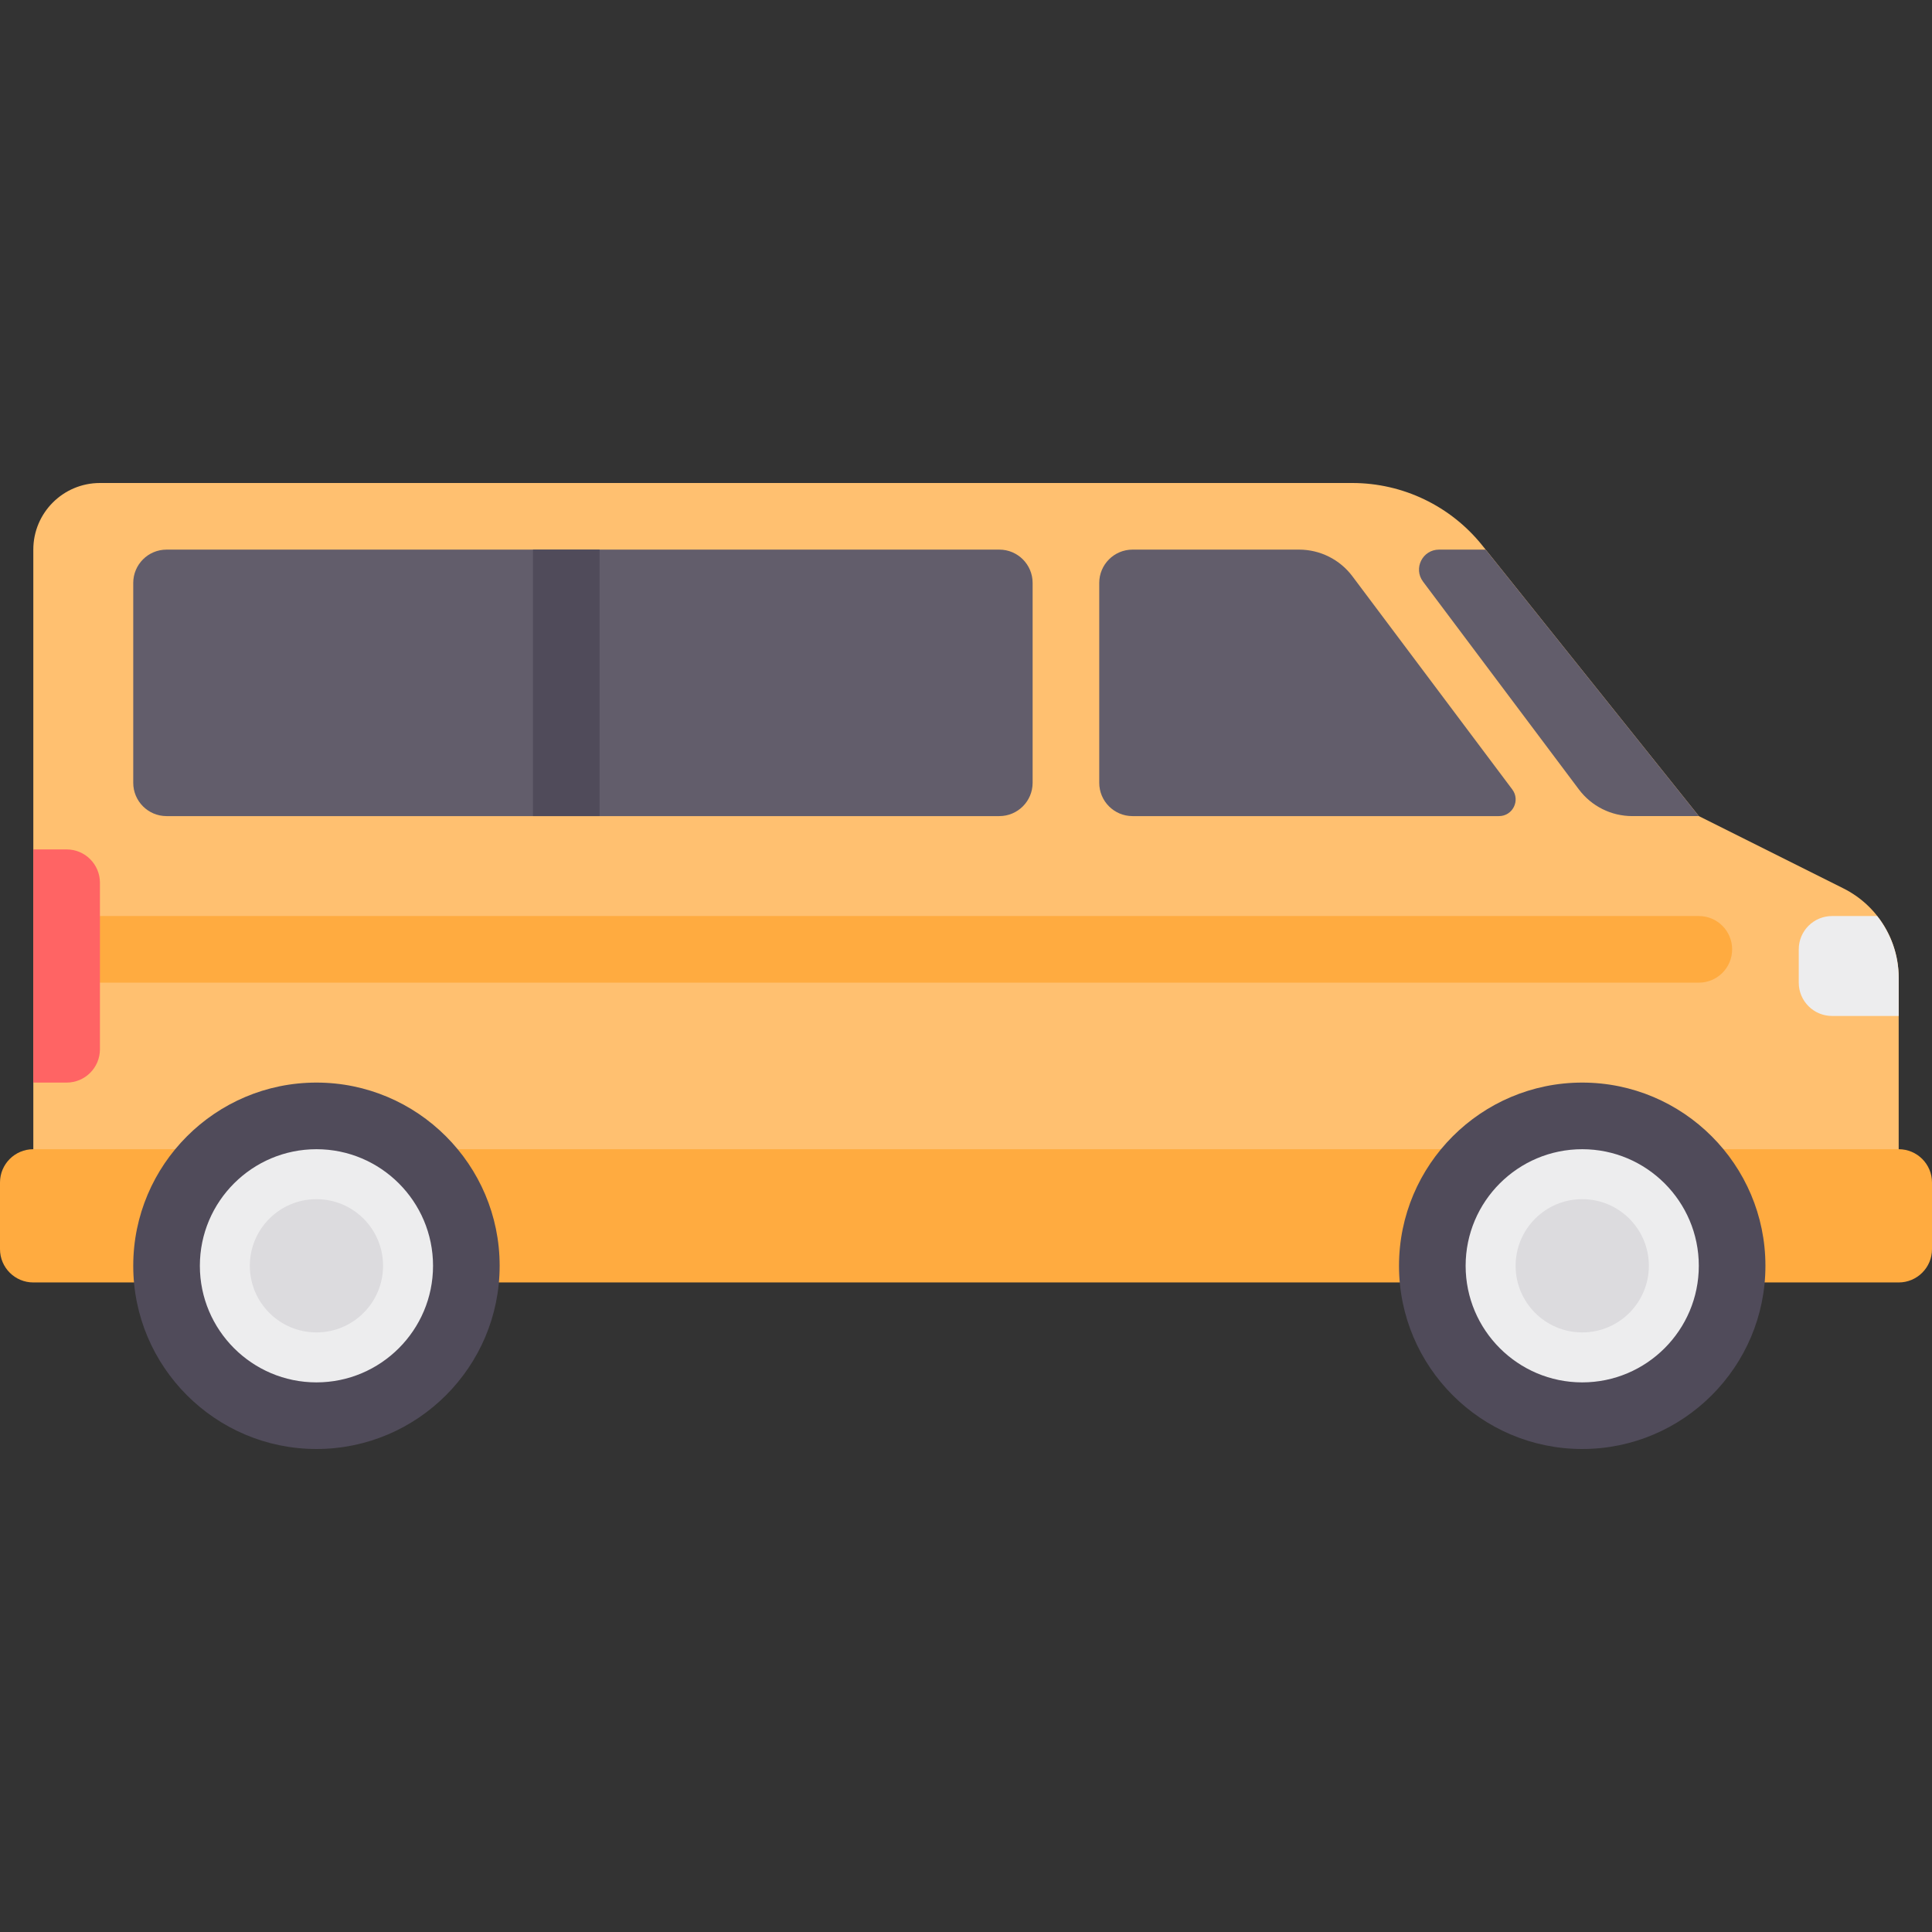 <?xml version="1.0"?>
<svg xmlns="http://www.w3.org/2000/svg" xmlns:xlink="http://www.w3.org/1999/xlink" xmlns:svgjs="http://svgjs.com/svgjs" version="1.1" width="512" height="512" x="0" y="0" viewBox="0 0 512 512" style="enable-background:new 0 0 512 512" xml:space="preserve" class=""><rect x="0" y="0" width="512" height="512" fill="#333333" stroke="none"/><g>
<path xmlns="http://www.w3.org/2000/svg" style="" d="M503.172,322.207v-63.081c0-10.031-5.667-19.201-14.639-23.687l-38.326-19.164l-57.368-71.711  C384.462,134.095,371.78,128,358.372,128H26.483c-9.751,0-17.655,7.904-17.655,17.655v180.966L503.172,322.207z" fill="#ffc070" data-original="#ffdc5a" class=""/>
<path xmlns="http://www.w3.org/2000/svg" style="" d="M8.828,304.552h494.345c4.875,0,8.828,3.953,8.828,8.828v17.655c0,4.875-3.953,8.828-8.828,8.828  H8.828c-4.875,0-8.828-3.953-8.828-8.828v-17.655C0,308.504,3.953,304.552,8.828,304.552z" fill="#ffab40" data-original="#ffc84b" class=""/>
<circle xmlns="http://www.w3.org/2000/svg" style="" cx="83.862" cy="335.448" r="40.46" fill="#ededee" data-original="#ededee"/>
<path xmlns="http://www.w3.org/2000/svg" style="" d="M83.862,384c-26.773,0-48.552-21.779-48.552-48.552c0-26.773,21.779-48.552,48.552-48.552  s48.552,21.779,48.552,48.552C132.414,362.221,110.635,384,83.862,384z M83.862,304.552c-17.039,0-30.897,13.857-30.897,30.897  s13.857,30.897,30.897,30.897s30.897-13.857,30.897-30.897S100.902,304.552,83.862,304.552z" fill="#504b5a" data-original="#504b5a" class=""/>
<circle xmlns="http://www.w3.org/2000/svg" style="" cx="83.862" cy="335.448" r="17.655" fill="#dcdbde" data-original="#dcdbde" class=""/>
<circle xmlns="http://www.w3.org/2000/svg" style="" cx="419.31" cy="335.448" r="40.46" fill="#ededee" data-original="#ededee"/>
<path xmlns="http://www.w3.org/2000/svg" style="" d="M419.305,384c-26.773,0-48.552-21.779-48.552-48.552c0-26.773,21.779-48.552,48.552-48.552  c26.773,0,48.552,21.779,48.552,48.552C467.857,362.221,446.078,384,419.305,384z M419.305,304.552  c-17.039,0-30.897,13.857-30.897,30.897s13.857,30.897,30.897,30.897s30.897-13.857,30.897-30.897S436.344,304.552,419.305,304.552z  " fill="#504b5a" data-original="#504b5a" class=""/>
<circle xmlns="http://www.w3.org/2000/svg" style="" cx="419.31" cy="335.448" r="17.655" fill="#dcdbde" data-original="#dcdbde" class=""/>
<g xmlns="http://www.w3.org/2000/svg">
	<path style="" d="M393.71,145.655h-12.359c-4.364,0-6.856,4.983-4.237,8.474l41.313,55.084   c3.335,4.446,8.567,7.062,14.124,7.062h17.655L393.71,145.655z" fill="#625d6b" data-original="#625d6b"/>
	<path style="" d="M358.4,152.717l42.372,56.497c2.183,2.91,0.106,7.062-3.531,7.062h-97.103   c-4.875,0-8.828-3.953-8.828-8.828v-52.966c0-4.875,3.953-8.828,8.828-8.828h44.138C349.833,145.655,355.065,148.271,358.4,152.717   z" fill="#625d6b" data-original="#625d6b"/>
	<path style="" d="M44.138,216.276h220.69c4.875,0,8.828-3.953,8.828-8.828v-52.966c0-4.875-3.953-8.828-8.828-8.828   H44.138c-4.875,0-8.828,3.953-8.828,8.828v52.966C35.31,212.323,39.263,216.276,44.138,216.276z" fill="#625d6b" data-original="#625d6b"/>
</g>
<rect xmlns="http://www.w3.org/2000/svg" x="141.241" y="145.655" style="" width="17.655" height="70.621" fill="#504b5a" data-original="#504b5a" class=""/>
<path xmlns="http://www.w3.org/2000/svg" style="" d="M450.207,260.414H26.483c-4.875,0-8.828-3.953-8.828-8.828l0,0c0-4.875,3.953-8.828,8.828-8.828  h423.724c4.875,0,8.828,3.953,8.828,8.828l0,0C459.034,256.461,455.082,260.414,450.207,260.414z" fill="#ffab40" data-original="#ffc84b" class=""/>
<path xmlns="http://www.w3.org/2000/svg" style="" d="M17.655,286.897H8.828v-61.793h8.828c4.875,0,8.828,3.953,8.828,8.828v44.138  C26.483,282.944,22.53,286.897,17.655,286.897z" fill="#ff6464" data-original="#ff6464" class=""/>
<path xmlns="http://www.w3.org/2000/svg" style="" d="M476.69,251.586v8.828c0,4.875,3.953,8.828,8.828,8.828h17.655v-10.115  c0-6.057-2.094-11.779-5.707-16.367h-11.948C480.642,242.759,476.69,246.711,476.69,251.586z" fill="#ededee" data-original="#ededee"/>
<g xmlns="http://www.w3.org/2000/svg">
</g>
<g xmlns="http://www.w3.org/2000/svg">
</g>
<g xmlns="http://www.w3.org/2000/svg">
</g>
<g xmlns="http://www.w3.org/2000/svg">
</g>
<g xmlns="http://www.w3.org/2000/svg">
</g>
<g xmlns="http://www.w3.org/2000/svg">
</g>
<g xmlns="http://www.w3.org/2000/svg">
</g>
<g xmlns="http://www.w3.org/2000/svg">
</g>
<g xmlns="http://www.w3.org/2000/svg">
</g>
<g xmlns="http://www.w3.org/2000/svg">
</g>
<g xmlns="http://www.w3.org/2000/svg">
</g>
<g xmlns="http://www.w3.org/2000/svg">
</g>
<g xmlns="http://www.w3.org/2000/svg">
</g>
<g xmlns="http://www.w3.org/2000/svg">
</g>
<g xmlns="http://www.w3.org/2000/svg">
</g>
</g></svg>

